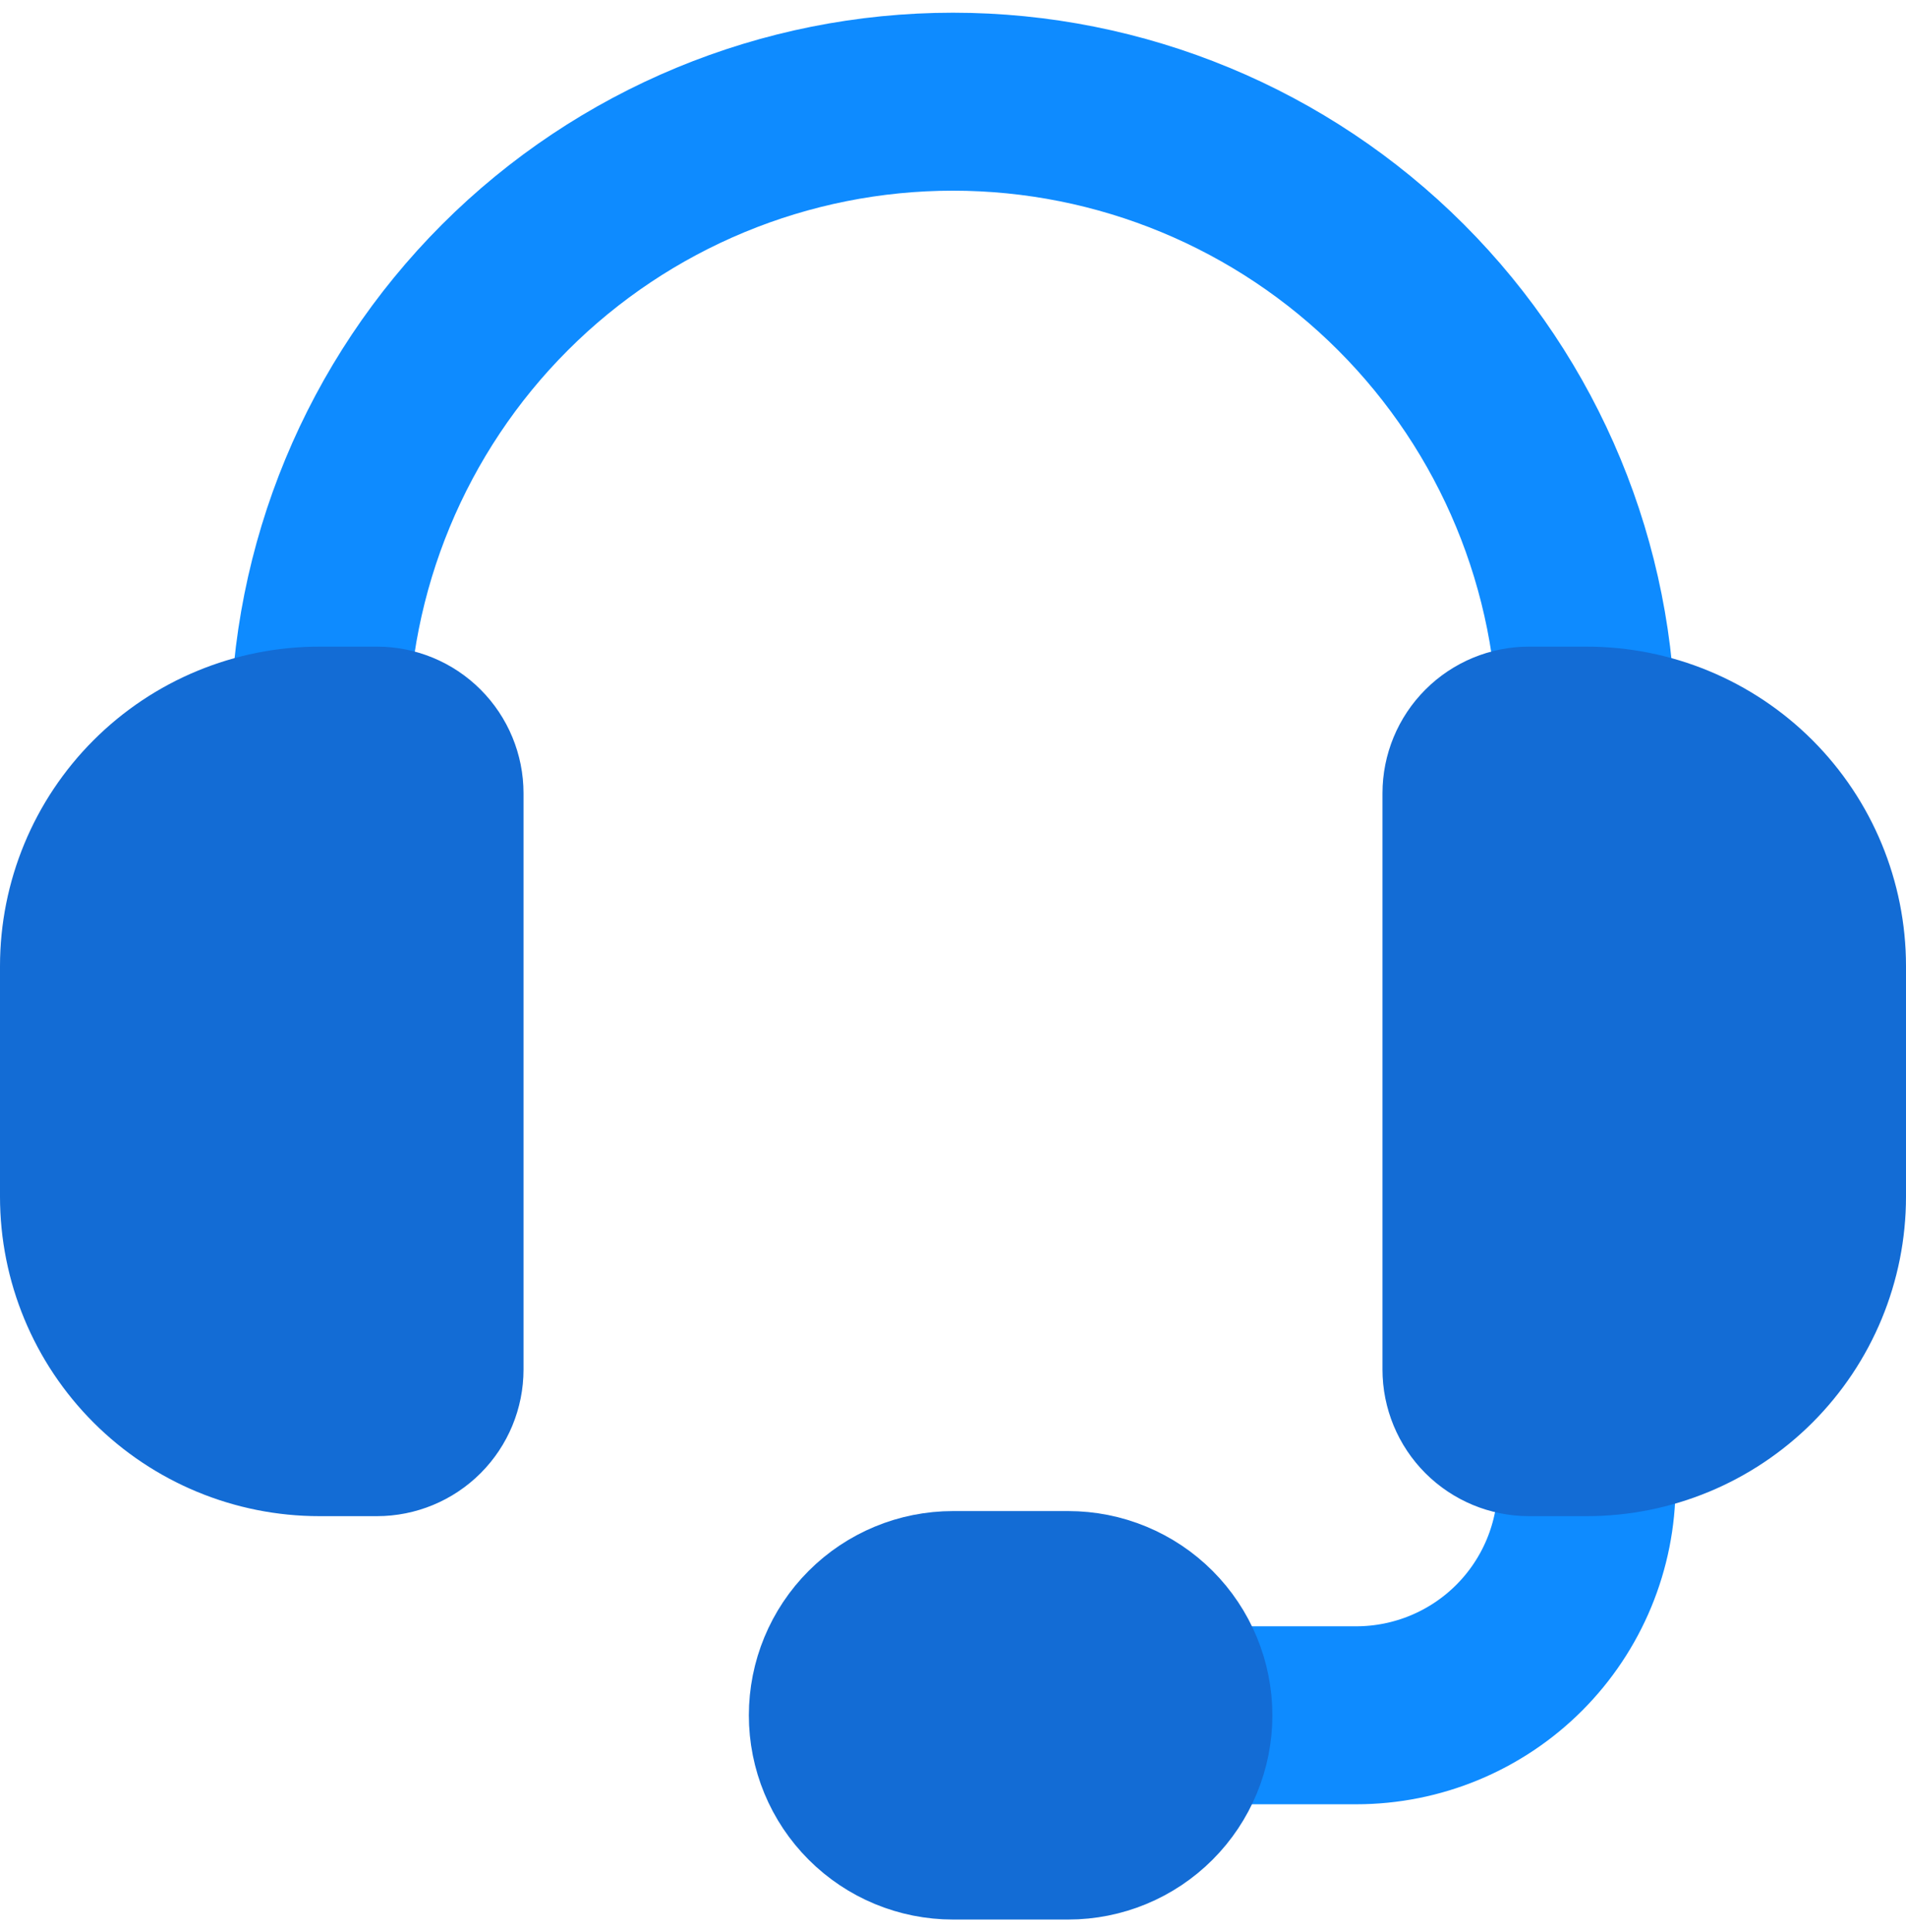 <svg width="75" height="76" viewBox="0 0 75 76" fill="none" xmlns="http://www.w3.org/2000/svg">
<path d="M12.566 28.933C12.566 22.321 15.193 15.979 19.869 11.303C24.545 6.627 30.887 4 37.5 4V4C44.112 4 50.454 6.627 55.13 11.303C59.806 15.979 62.433 22.321 62.433 28.933" stroke="#0E8BFF" stroke-width="7" stroke-linecap="round" stroke-linejoin="round"/>
<path d="M46.566 67.466H53.366C55.771 67.466 58.077 66.511 59.778 64.811C61.478 63.11 62.433 60.804 62.433 58.4V56.133" stroke="#0E8BFF" stroke-width="7" stroke-linecap="round" stroke-linejoin="round"/>
<path d="M14.833 56.134H12.567C10.162 56.134 7.856 55.178 6.156 53.478C4.455 51.778 3.5 49.472 3.5 47.067V38C3.5 35.596 4.455 33.289 6.156 31.589C7.856 29.889 10.162 28.934 12.567 28.934H14.833C15.434 28.934 16.011 29.172 16.436 29.598C16.861 30.023 17.1 30.599 17.1 31.2V53.867C17.1 54.468 16.861 55.045 16.436 55.47C16.011 55.895 15.434 56.134 14.833 56.134Z" fill="#136CD5" stroke="#136CD5" stroke-width="7" stroke-linecap="round" stroke-linejoin="round"/>
<path d="M62.434 56.134H60.167C59.566 56.134 58.989 55.895 58.564 55.47C58.139 55.045 57.9 54.468 57.9 53.867V31.2C57.9 30.599 58.139 30.023 58.564 29.598C58.989 29.172 59.566 28.934 60.167 28.934H62.434C64.838 28.934 67.144 29.889 68.845 31.589C70.545 33.289 71.5 35.596 71.5 38V47.067C71.5 49.472 70.545 51.778 68.845 53.478C67.144 55.178 64.838 56.134 62.434 56.134Z" fill="#136CD5" stroke="#136CD5" stroke-width="7" stroke-linecap="round" stroke-linejoin="round"/>
<path d="M42.033 72H37.5C36.298 72 35.145 71.523 34.295 70.672C33.444 69.822 32.967 68.669 32.967 67.467C32.967 66.265 33.444 65.112 34.295 64.261C35.145 63.411 36.298 62.934 37.5 62.934H42.033C43.236 62.934 44.389 63.411 45.239 64.261C46.089 65.112 46.567 66.265 46.567 67.467C46.567 68.669 46.089 69.822 45.239 70.672C44.389 71.523 43.236 72 42.033 72Z" fill="#136CD5" stroke="#136CD5" stroke-width="7" stroke-linecap="round" stroke-linejoin="round"/>
</svg>
